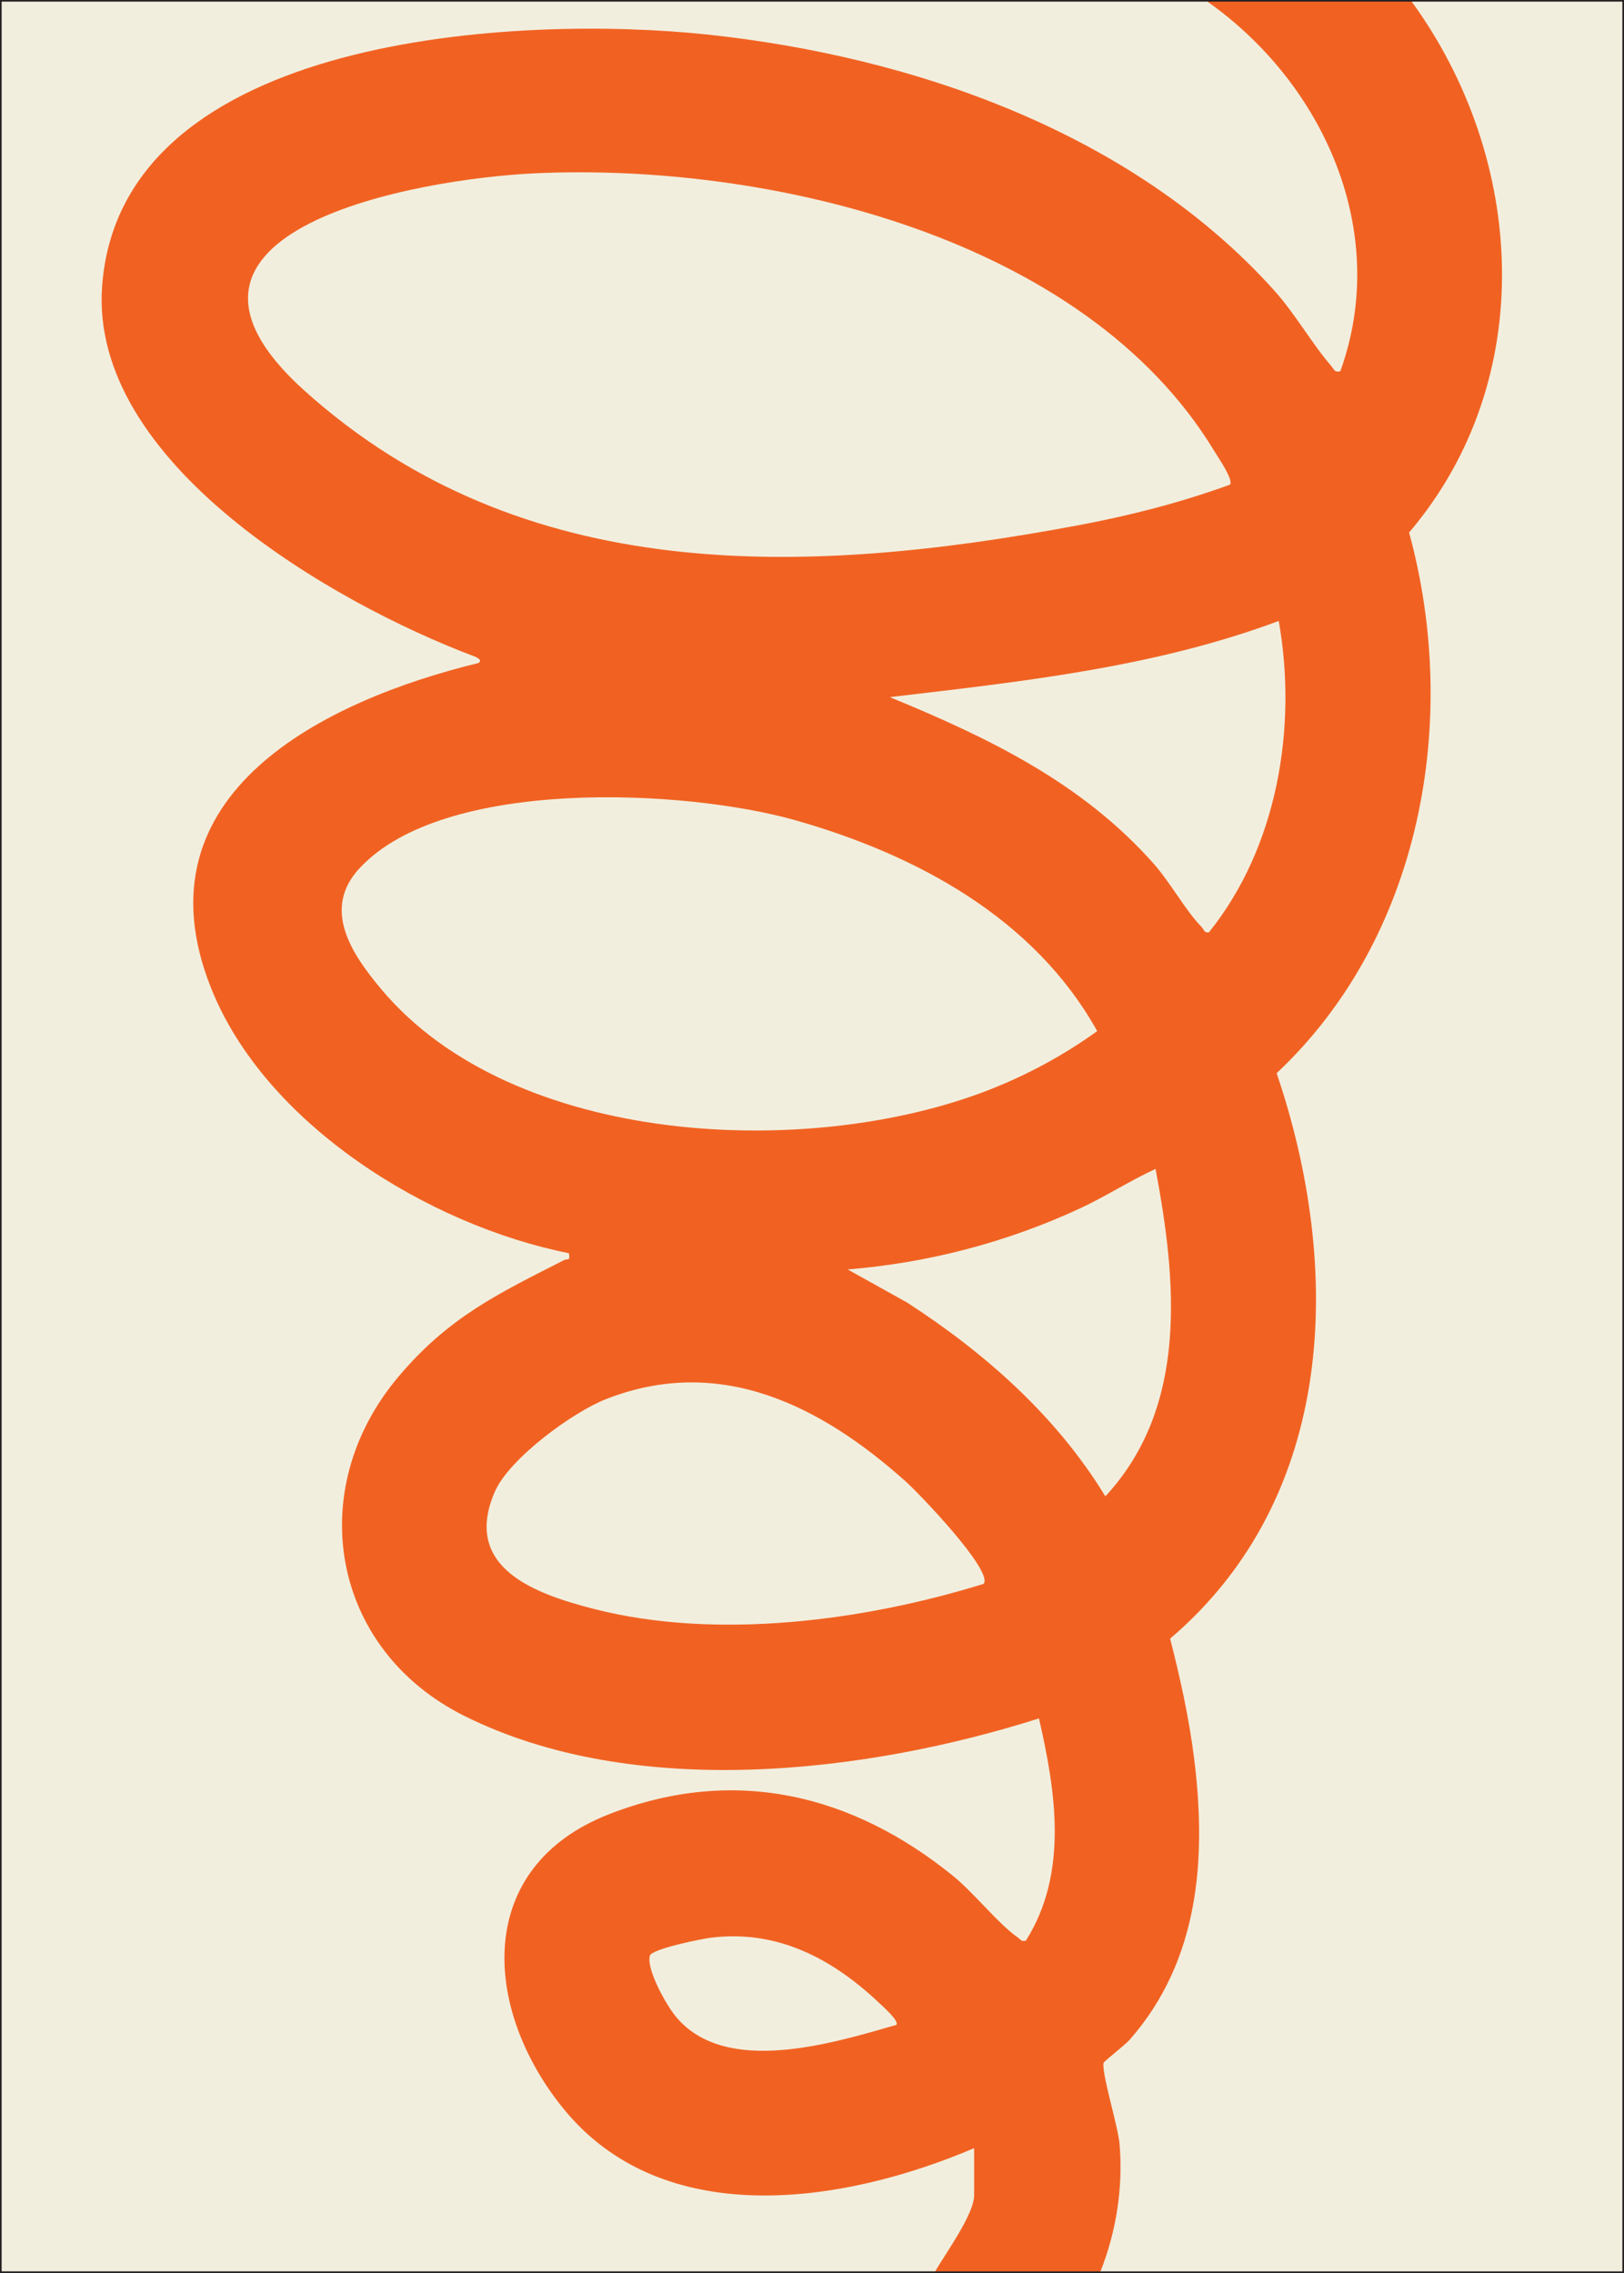 <?xml version="1.0" encoding="UTF-8"?>
<svg id="Layer_1" data-name="Layer 1" xmlns="http://www.w3.org/2000/svg" viewBox="0 0 501 701">
  <rect x="0" y="0" width="501" height="701" fill="#333333" stroke="none"/>
  <defs>
    <style>
      .cls-1 {
        fill: #f2eede;
      }

      .cls-2 {
        fill: #f16222;
      }

      .cls-3 {
        fill: #fde0d3;
        stroke: #231f20;
        stroke-miterlimit: 10;
      }
    </style>
  </defs>
  <rect class="cls-3" x=".5" y=".5" width="500" height="700"/>
  <g>
    <path class="cls-2" d="M435.5.5c.81.25,1.59.53,2.31.94,5.01,2.82,14.05,22.6,16.71,29.08,18.19,44.35,14.23,97.28-18.01,134.11,16.21,57.32,3.94,125.55-40.94,166.81,21.34,58.14,18.14,132.65-32.86,174.43,12.61,43.76,17.65,99.51-20.31,131.55,4.67,19.15,8.91,40.96.15,60.65-.23.52-.69.94-1.2,1.35-.55.44-1.19.78-1.85,1.09h-51l-.97-2.29c4.43-6.19,8.02-12.77,10.78-19.74l2.19-1.47c-3.33-1.42-2.99-12.35,0-14.5l-1.94,2.98c-33.85,13.75-79.25,22.21-111.32-.03-36.86-25.55-51.34-87.5-1.42-107.26,47.73-18.89,92.71-2.38,125.33,34.41.66.67,4.26,3.75,4.46,3.54,11.28-11.74,7.78-48.26,3.55-63.1l.73-1.64c-27.1,10.1-58.14,15.38-87.32,16.33-49.53,1.6-123.48-11.06-128.8-71.45-3.76-42.6,31.14-72.23,66.64-88.05-45.52-13.23-96.56-43.16-110.34-92.25-12.12-43.18,20.84-69.28,56.76-83.87,5.22-2.12,24.95-9.6,29.13-8.59.56.14,1.06.53,1.55.99.38-.64.05-1.3-1-2l-3.08.97c-46.07-18.25-121.88-62.06-113.36-120.5C39.9,15.39,137.93,5.52,192.24,6.98c82.33,2.21,173.27,32.86,219.99,104.61,13.67-39.96-5.46-83.08-38.24-107.54l-1.49-3.56h63Z"/>
    <path class="cls-1" d="M372.5.5c35.81,25.26,56.51,70.93,40.99,114-1.86.44-1.94-.63-2.83-1.66-6.03-6.98-11.03-15.99-17.65-23.35-43.74-48.6-111.26-72.14-175.13-78.87-57.29-6.03-180.36-.41-186.36,77.4-4.22,54.67,71.21,98.03,114.98,114.48,1.73.76,2.06,1.43,1,2-47.1,11.48-106.16,40.1-82.48,99.98,16.74,42.34,67.26,73.41,110.49,82.02.45,2.61-.37,1.55-1.43,2.09-20.52,10.43-35.63,17.62-51.09,35.9-29.54,34.94-20.9,84.2,20.3,104.72,52.22,26.02,123.38,17.86,177.23.75,5.23,22.72,9.09,47.77-4.03,68.53-1.46.4-1.66-.39-2.5-.97-5.81-3.99-13.49-13.72-20-19-31.12-25.24-67.49-34.03-106-19.05-41.78,16.25-39.19,59.75-14.45,90.5,30.94,38.46,86.86,29.64,126.98,12.52v14.5c0,5.95-8.95,18.12-12,23.5H.5V.5h372Z"/>
    <path class="cls-1" d="M435.5.5h65v700h-161c4.9-12.3,7.03-26.12,5.87-39.37-.46-5.3-5.6-21.98-4.92-24.92.12-.53,6.59-5.48,8.08-7.18,21.48-24.48,23.73-55.89,19.83-86.89-1.56-12.42-4.29-24.69-7.38-36.78,51.44-43.84,53.28-114.22,32.86-174.39,44.61-41.87,56.71-108.79,40.86-166.74,40-46.99,36.15-115.2.8-163.73Z"/>
    <path class="cls-1" d="M379.47,149.46c-15.24,5.54-30.99,9.58-46.95,12.56-84,15.73-171.32,18.92-238.55-41.5-55.3-49.69,35.33-65.41,70.99-67.07,72.25-3.35,169.58,19.65,209.56,85.52,1.14,1.88,6.04,8.95,4.95,10.48Z"/>
    <path class="cls-1" d="M110.85,267.85c25.99-28.27,100.65-24.53,134.64-14.85,37.28,10.62,73.59,30.15,92.99,65-10.12,7.31-21.36,13.4-33,17.98-55.51,21.86-147.14,17.84-187.96-31.02-9.05-10.83-18.26-24.52-6.68-37.12Z"/>
    <path class="cls-1" d="M303.47,488.46c-36.83,11.43-82.41,17.42-120.18,7.76-17.97-4.6-40.82-12.57-30.67-36.1,4.44-10.29,23.99-24.57,34.36-28.64,35.31-13.83,66.41,2.11,92.54,25.51,3.92,3.52,26.92,27.39,23.95,31.47Z"/>
    <path class="cls-1" d="M394.49,191.5c5.8,32.8-.4,69.74-21.51,96-1.46.39-1.63-.97-2.32-1.66-4.72-4.74-9.64-13.68-14.65-19.35-22.16-25.08-51.06-38.97-81.51-51.49,40.51-4.77,81.57-9.15,119.99-23.5Z"/>
    <path class="cls-1" d="M356.49,360.5c6.48,34.49,10.24,73.23-15.49,100.98-15.05-24.7-37.11-44.21-61.19-59.79l-18.31-10.19c24.83-2.02,49.14-8.37,71.68-18.83,7.99-3.71,15.33-8.51,23.32-12.18Z"/>
    <path class="cls-1" d="M276.5,624.49c-19.5,5.59-52.61,15.94-67.97-2.52-2.92-3.5-9.14-14.5-8.07-18.8.53-2.12,15.89-5.2,18.67-5.55,20.59-2.64,37.71,6.4,52.39,20.37.94.9,6.05,5.41,4.99,6.51Z"/>
  </g>
</svg>